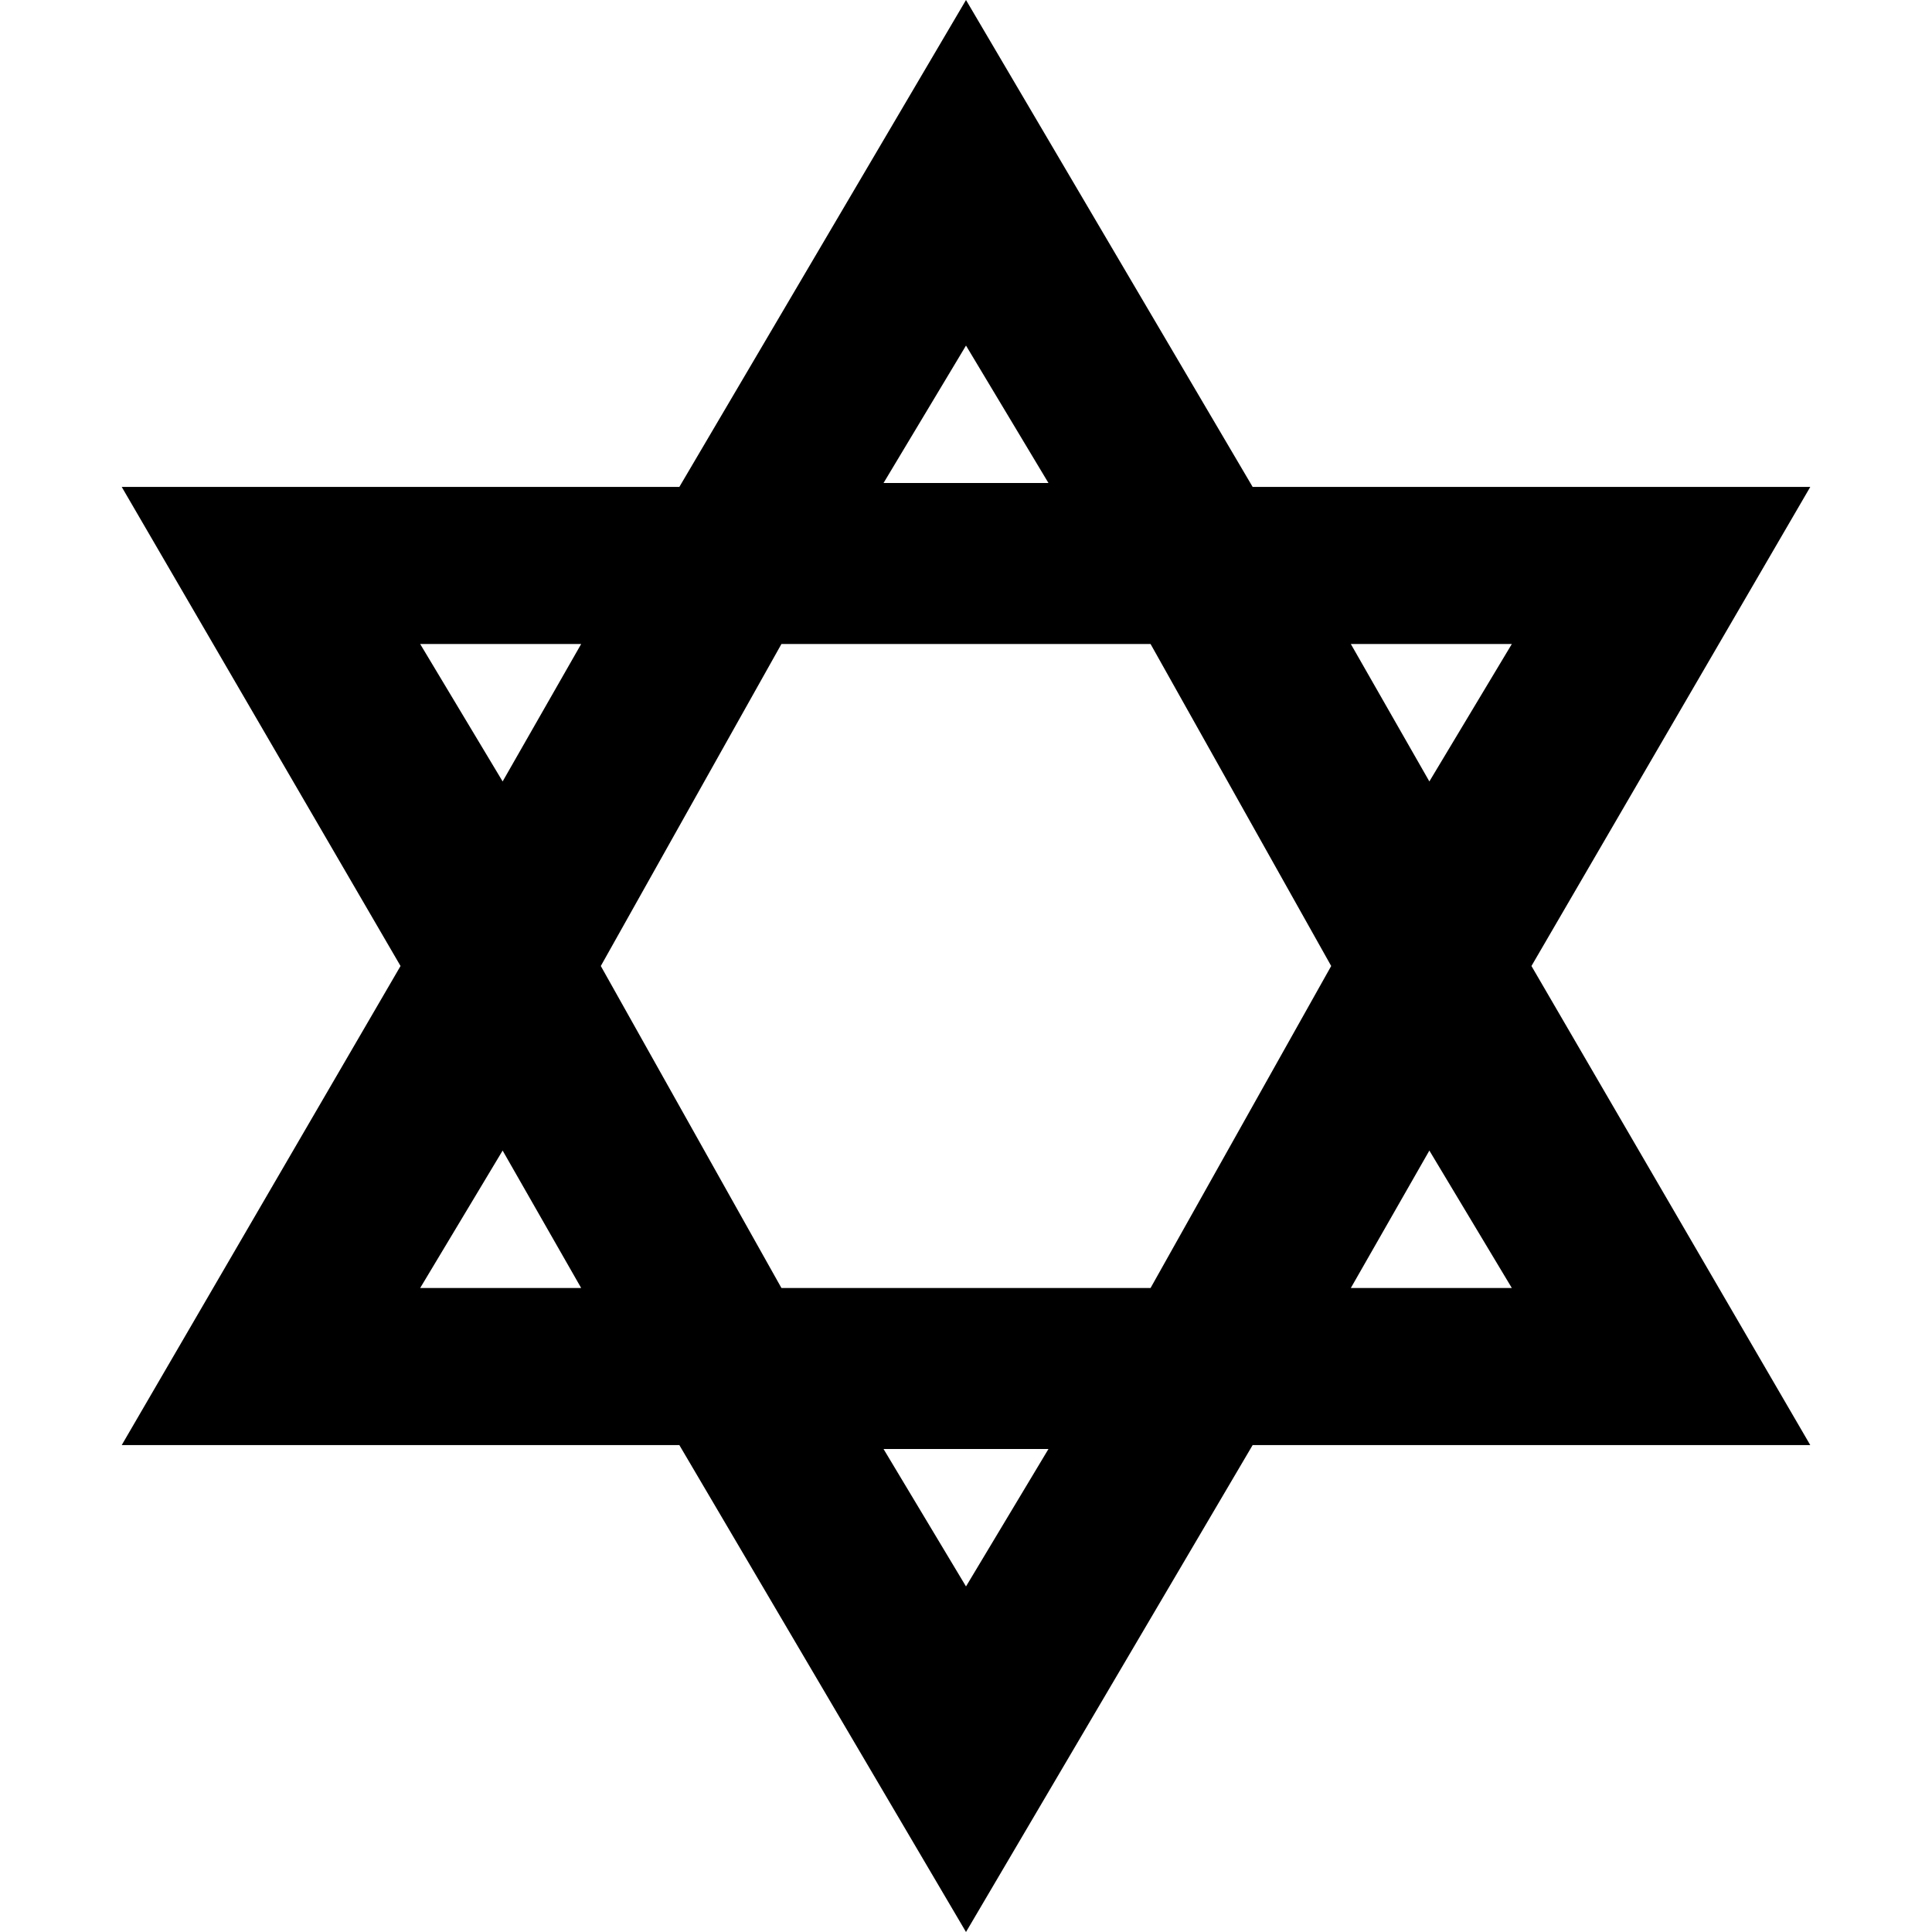 <?xml version="1.0" encoding="iso-8859-1"?>
<!-- Generator: Adobe Illustrator 18.1.1, SVG Export Plug-In . SVG Version: 6.00 Build 0)  -->
<svg version="1.1" id="Capa_1" xmlns="http://www.w3.org/2000/svg" xmlns:xlink="http://www.w3.org/1999/xlink" x="0px" y="0px"
	 viewBox="0 0 492 492" style="enable-background:new 0 0 492 492;" xml:space="preserve">
		<path d="M461,124H319L246,0l-73,124H31l71,122L31,368h142l73,124l73-124h142l-71-122L461,124z M246,88
			l21,35h-42L246,88z M107,328l21-35l20,35H107z M128,199l-21-35h41L128,199z M246,404l-21-35h42L246,404z M293,328h-94l-46-82
			l46-82h94l46,82L293,328z M344,328l20-35l21,35H344z M364,199l-20-35h41L364,199z"/>
</svg>
